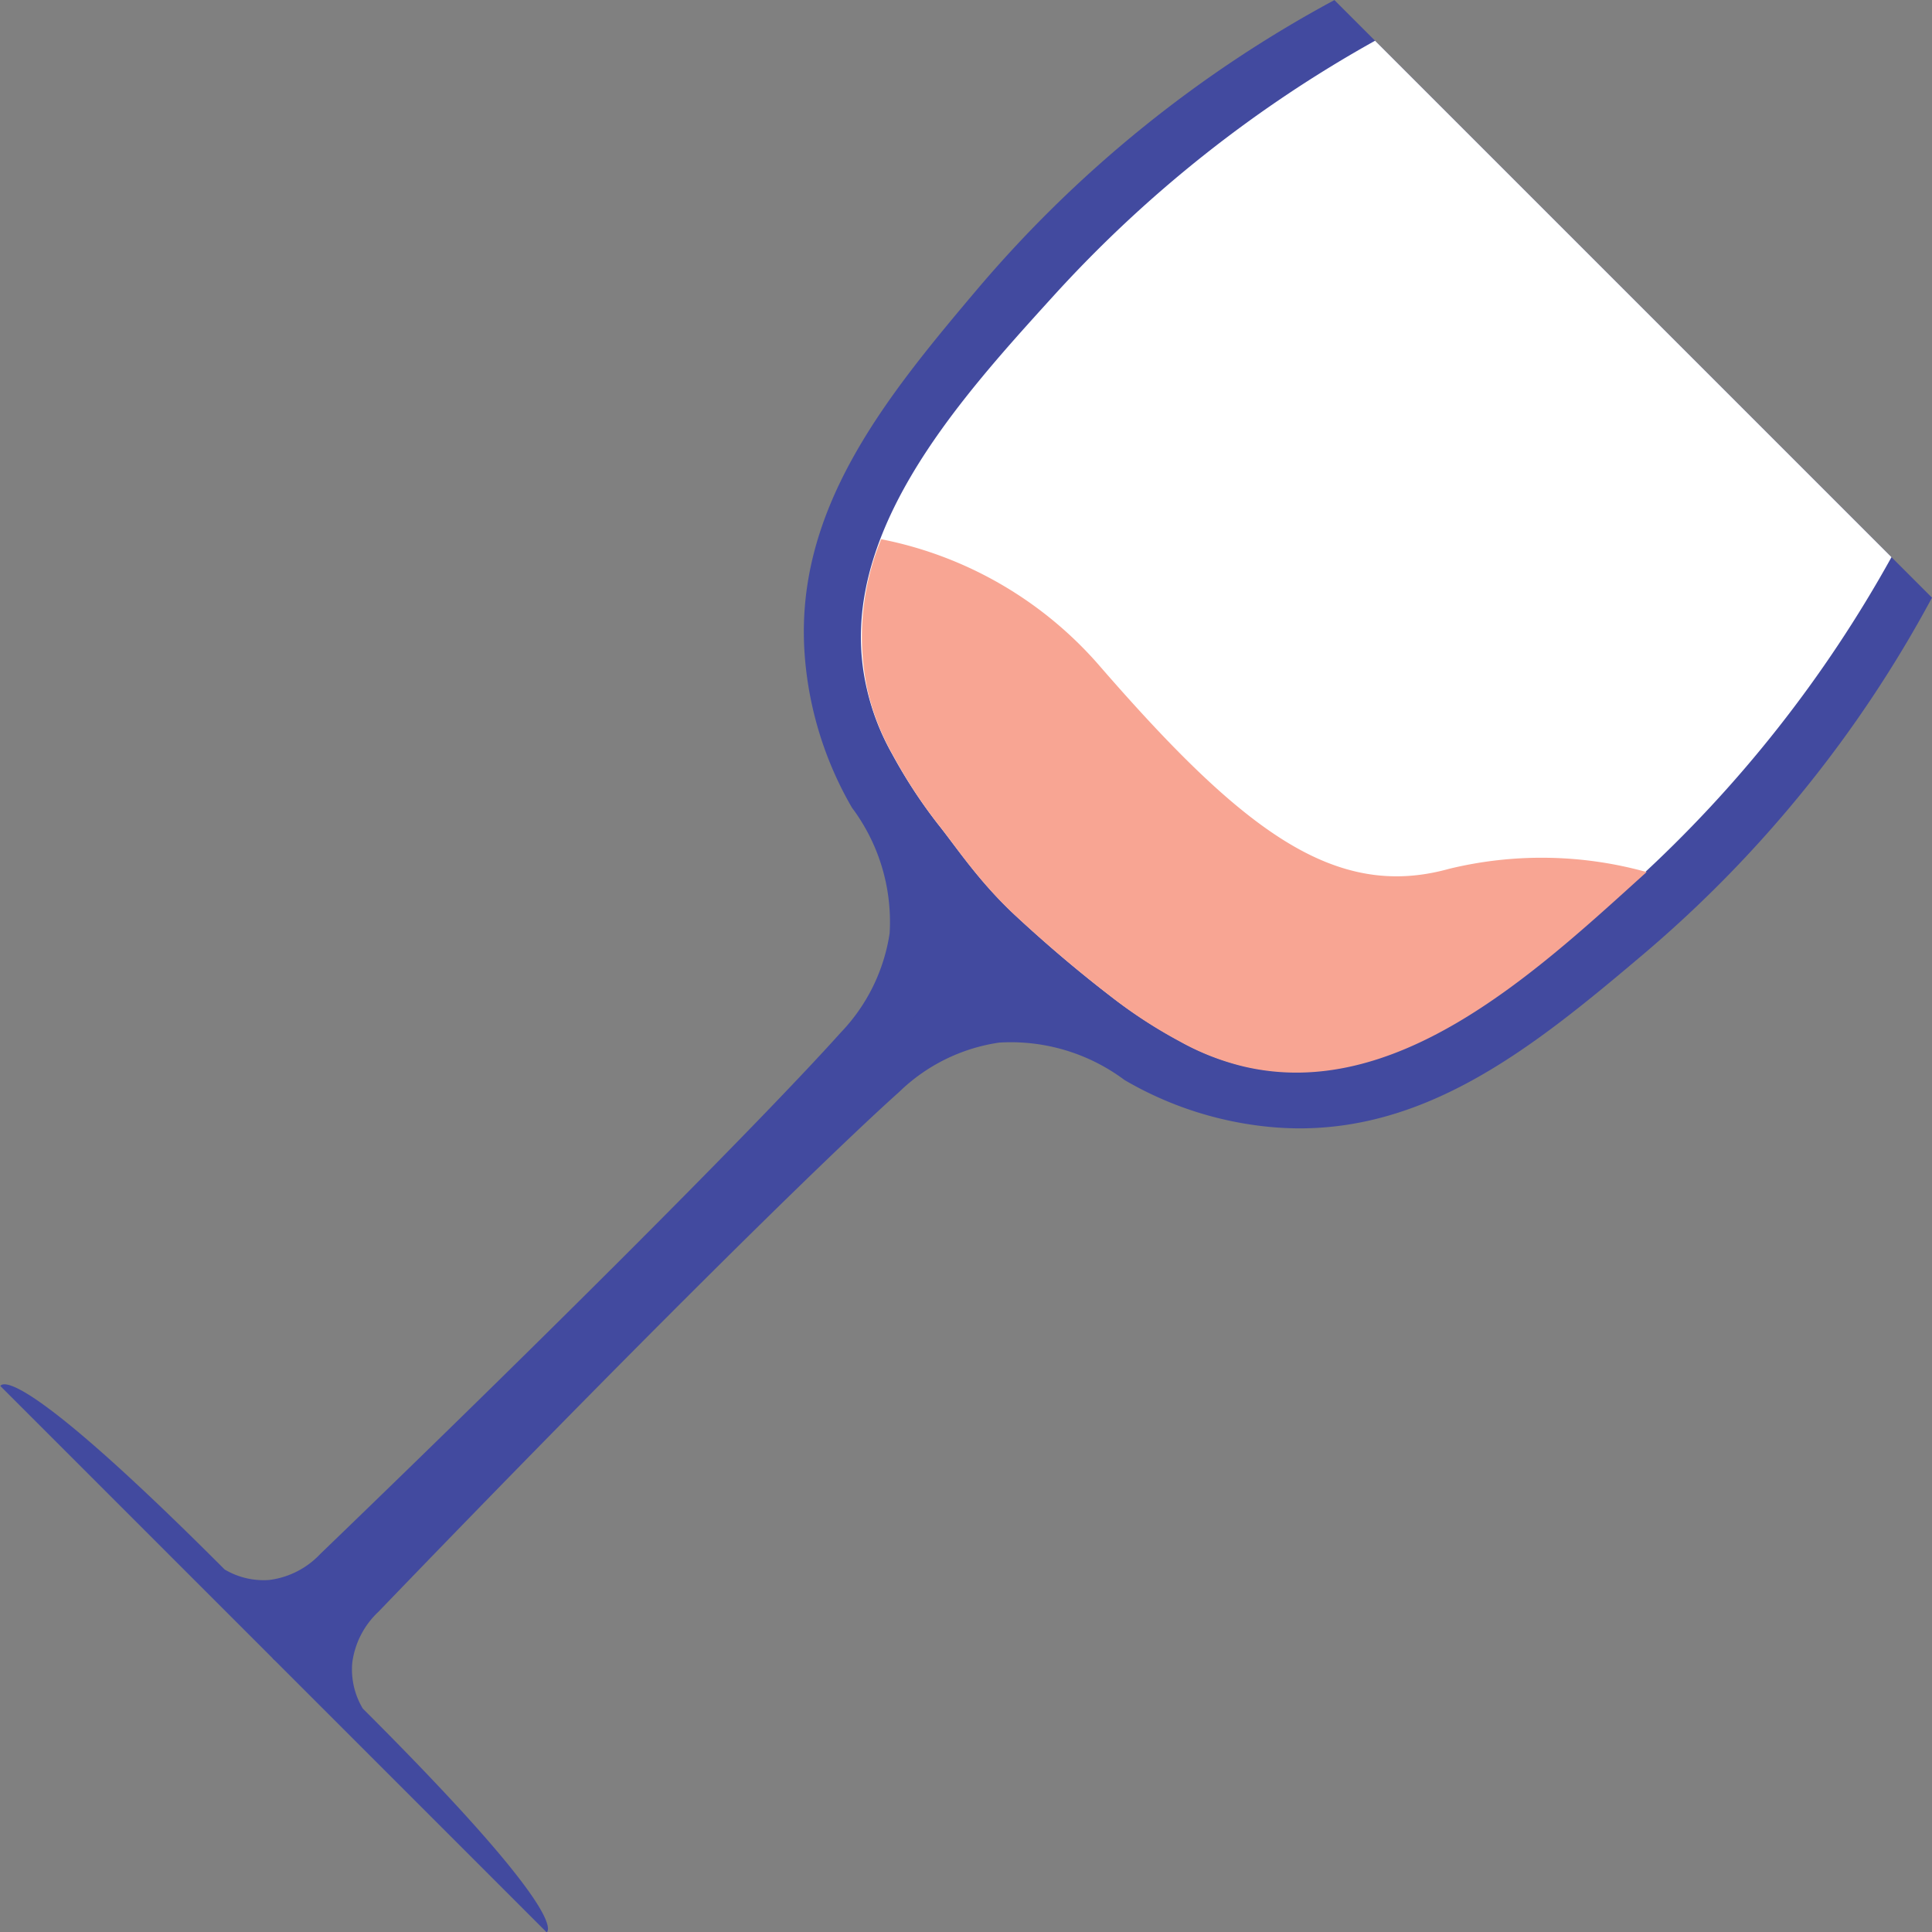 <svg xmlns="http://www.w3.org/2000/svg" xmlns:xlink="http://www.w3.org/1999/xlink" viewBox="0 0 84.63 84.63"><rect x="0" y="0" width="84.63" height="84.63" fill="#808080" stroke="none"/><defs><style>.cls-1{fill:none;}.cls-2{clip-path:url(#clip-path);}.cls-3{fill:#424a9f;}.cls-4{fill:#fff;}.cls-5{fill:#f8a593;}</style><clipPath id="clip-path" transform="translate(-2.74 -1.62)"><rect class="cls-1" x="2.37" y="23.69" width="84.25" height="41.61" transform="translate(-18.43 44.5) rotate(-45)"/></clipPath></defs><g id="Layer_2" data-name="Layer 2"><g id="Layer_1-2" data-name="Layer 1"><g class="cls-2"><path class="cls-3" d="M61.2,1.62A54.1,54.1,0,0,0,45.65,14.17C41.51,19.06,37.46,24,38,30.45A15.62,15.62,0,0,0,40.06,37a8.34,8.34,0,0,1,1.65,5.5,8,8,0,0,1-2.16,4.37c-2.9,3.24-11.26,11.72-22.78,22.82a3.7,3.7,0,0,1-2.24,1.14,3.34,3.34,0,0,1-1.95-.46h0c-9.66-9.68-9.84-8-9.84-8l12,12L74.28,14.71Z" transform="translate(-2.74 -1.62)"/><path class="cls-3" d="M87.37,27.8A53.92,53.92,0,0,1,74.82,43.34C69.93,47.48,65,51.53,58.54,51A15.52,15.52,0,0,1,52,48.93a8.32,8.32,0,0,0-5.49-1.64,7.92,7.92,0,0,0-4.38,2.16c-3.24,2.9-11.72,11.25-22.81,22.77a3.72,3.72,0,0,0-1.15,2.24,3.34,3.34,0,0,0,.46,2h0c9.69,9.67,8,9.84,8,9.84l-12-12L74.28,14.71Z" transform="translate(-2.74 -1.62)"/><path class="cls-4" d="M85.61,26A55.67,55.67,0,0,1,74.45,40.15c-4.7,4.26-10.67,9.67-17.21,8.17a11,11,0,0,1-2.85-1.11,21.65,21.65,0,0,1-3.06-2c-1.09-.84-2.51-2-4.12-3.5s-2.59-3-3.39-4a22.24,22.24,0,0,1-2-3.06,10.61,10.61,0,0,1-1.11-2.86c-1.51-6.53,3.91-12.51,8.17-17.2A55.5,55.5,0,0,1,63,3.39Z" transform="translate(-2.74 -1.62)"/><path class="cls-5" d="M74.87,39.82l-.4.36c-4.69,4.25-10.66,9.67-17.2,8.17a11,11,0,0,1-2.85-1.11,20.88,20.88,0,0,1-3.06-2c-1.09-.84-2.51-2-4.12-3.49s-2.59-3-3.39-4a21.65,21.65,0,0,1-2-3.06,10.42,10.42,0,0,1-1.11-2.85,11.21,11.21,0,0,1,.6-6.6,17,17,0,0,1,9.62,5.61C57.18,38,61.2,41.07,66.21,39.68a17.17,17.17,0,0,1,8.66.14Z" transform="translate(-2.74 -1.62)"/></g></g></g></svg>
